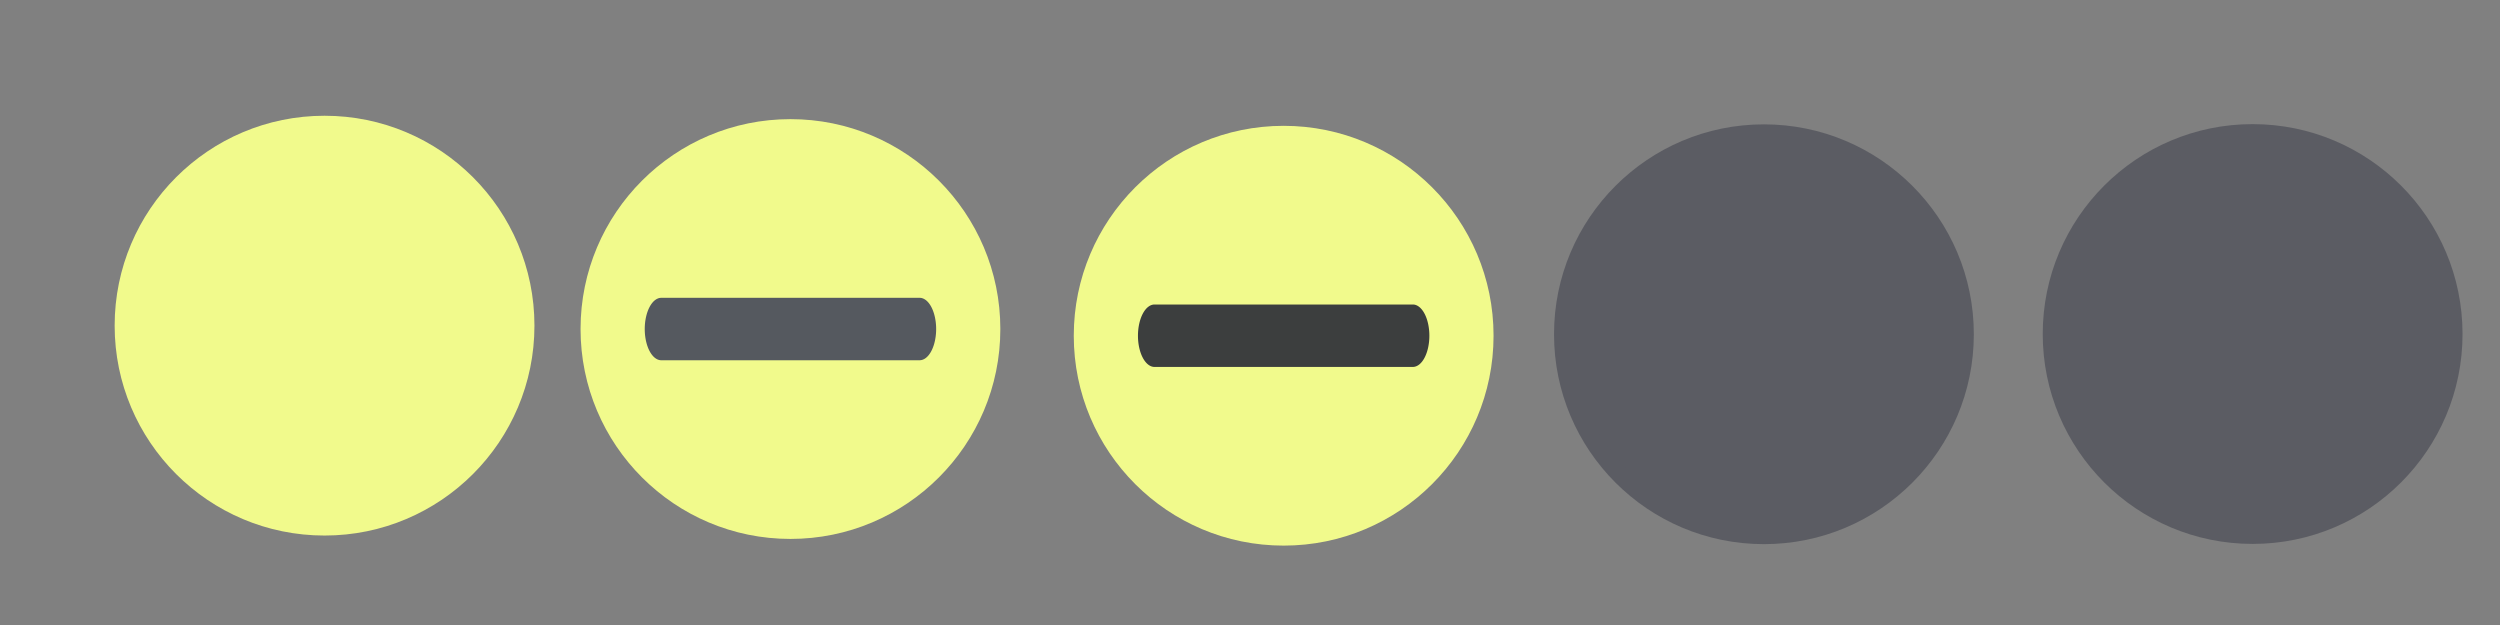 <svg width="119.47" height="29.867" xmlns="http://www.w3.org/2000/svg"><rect width="100%" height="100%" fill="#808080" stroke="none"/><g transform="translate(0 -1092.7)" fill-rule="evenodd"><g id="active-center" fill="#f1fa8c"><path d="M461.25.342c251.81 0 455.94 204.13 455.94 455.94 0 251.8-204.13 455.93-455.94 455.93S5.31 708.082 5.31 456.282C5.31 204.472 209.44.342 461.25.342" transform="matrix(.022 0 0 -.022 5.362 1118.3)"/><path d="M461.26 32.909c233.82 0 423.36 189.55 423.36 423.37s-189.55 423.37-423.36 423.37c-233.82 0-423.37-189.55-423.37-423.37s189.55-423.37 423.37-423.37" transform="matrix(.022 0 0 -.022 5.362 1118.3)"/></g><g id="hover-center"><path d="M461.9 2.08c251.8 0 455.93 204.12 455.93 455.93 0 251.8-204.12 455.92-455.93 455.92-251.8 0-455.92-204.12-455.92-455.92S210.11 2.08 461.9 2.08" fill="#f1fa8c" transform="matrix(.022 0 0 -.022 27.612 1118.5)"/><path d="M461.9 40.854c230.38 0 417.15 186.76 417.15 417.15 0 230.38-186.76 417.15-417.15 417.15-230.38 0-417.15-186.76-417.15-417.15S231.52 40.854 461.9 40.854" fill="#f1fa8c" transform="matrix(.022 0 0 -.022 27.612 1118.5)"/><path d="M181.35 390.19A35.923 67.809 0 0 0 145.426 458a35.923 67.809 0 0 0 35.922 67.807l561.12.019a35.923 67.809 0 0 0 35.924-67.807 35.923 67.809 0 0 0-35.922-67.81z" color="#000" fill="#44475a" opacity=".9" stroke-linecap="round" style="-inkscape-stroke:none" transform="matrix(.022 0 0 -.022 27.612 1118.5)"/></g><g id="inactive-center" fill="#5b5c63"><path d="M456.39-18.35c251.81 0 455.94 204.13 455.94 455.94 0 251.8-204.13 455.93-455.94 455.93S.45 689.39.45 437.59c0-251.81 204.13-455.94 455.94-455.94" transform="matrix(.022 0 0 -.022 74.254 1118.3)"/><path d="M456.39 20.425c230.39 0 417.16 186.77 417.16 417.16 0 230.38-186.77 417.16-417.16 417.16S39.23 667.975 39.23 437.585 226 20.425 456.39 20.425" transform="matrix(.022 0 0 -.022 74.254 1118.3)"/></g><g id="pressed-center"><path d="M464.89 10.287c251.8 0 455.93 204.13 455.93 455.92 0 251.8-204.13 455.93-455.93 455.93S8.97 718.017 8.97 466.207c0-251.8 204.13-455.92 455.92-455.92" fill="#f1fa8c" transform="matrix(.022 0 0 -.022 51.116 1119)"/><path d="M464.9 49.062c230.39 0 417.15 186.77 417.15 417.15 0 230.39-186.76 417.15-417.15 417.15-230.38 0-417.15-186.76-417.15-417.15 0-230.38 186.76-417.15 417.15-417.15" fill="#f1fa8c" transform="matrix(.022 0 0 -.022 51.116 1119)"/><path d="M184.34 398.39a35.923 67.807 0 0 0-35.924 67.809 35.923 67.807 0 0 0 35.922 67.809l561.12.019a35.923 67.807 0 0 0 35.922-67.81 35.923 67.807 0 0 0-35.922-67.808z" color="#000" fill="#282a36" opacity=".9" stroke-linecap="round" transform="matrix(.022 0 0 -.022 51.116 1119)"/></g><g id="deactivated-center" fill="#5b5c63"><path d="M485.08-26.941c251.81 0 455.94 204.13 455.94 455.94 0 251.8-204.13 455.93-455.94 455.93S29.14 680.799 29.14 428.999c0-251.81 204.13-455.94 455.94-455.94" transform="matrix(.022 0 0 -.022 96.977 1118.1)"/><path d="M485.08 11.835c230.39 0 417.16 186.77 417.16 417.16 0 230.38-186.77 417.16-417.16 417.16S67.92 659.385 67.92 428.995s186.77-417.16 417.16-417.16" transform="matrix(.022 0 0 -.022 96.977 1118.1)"/></g></g></svg>